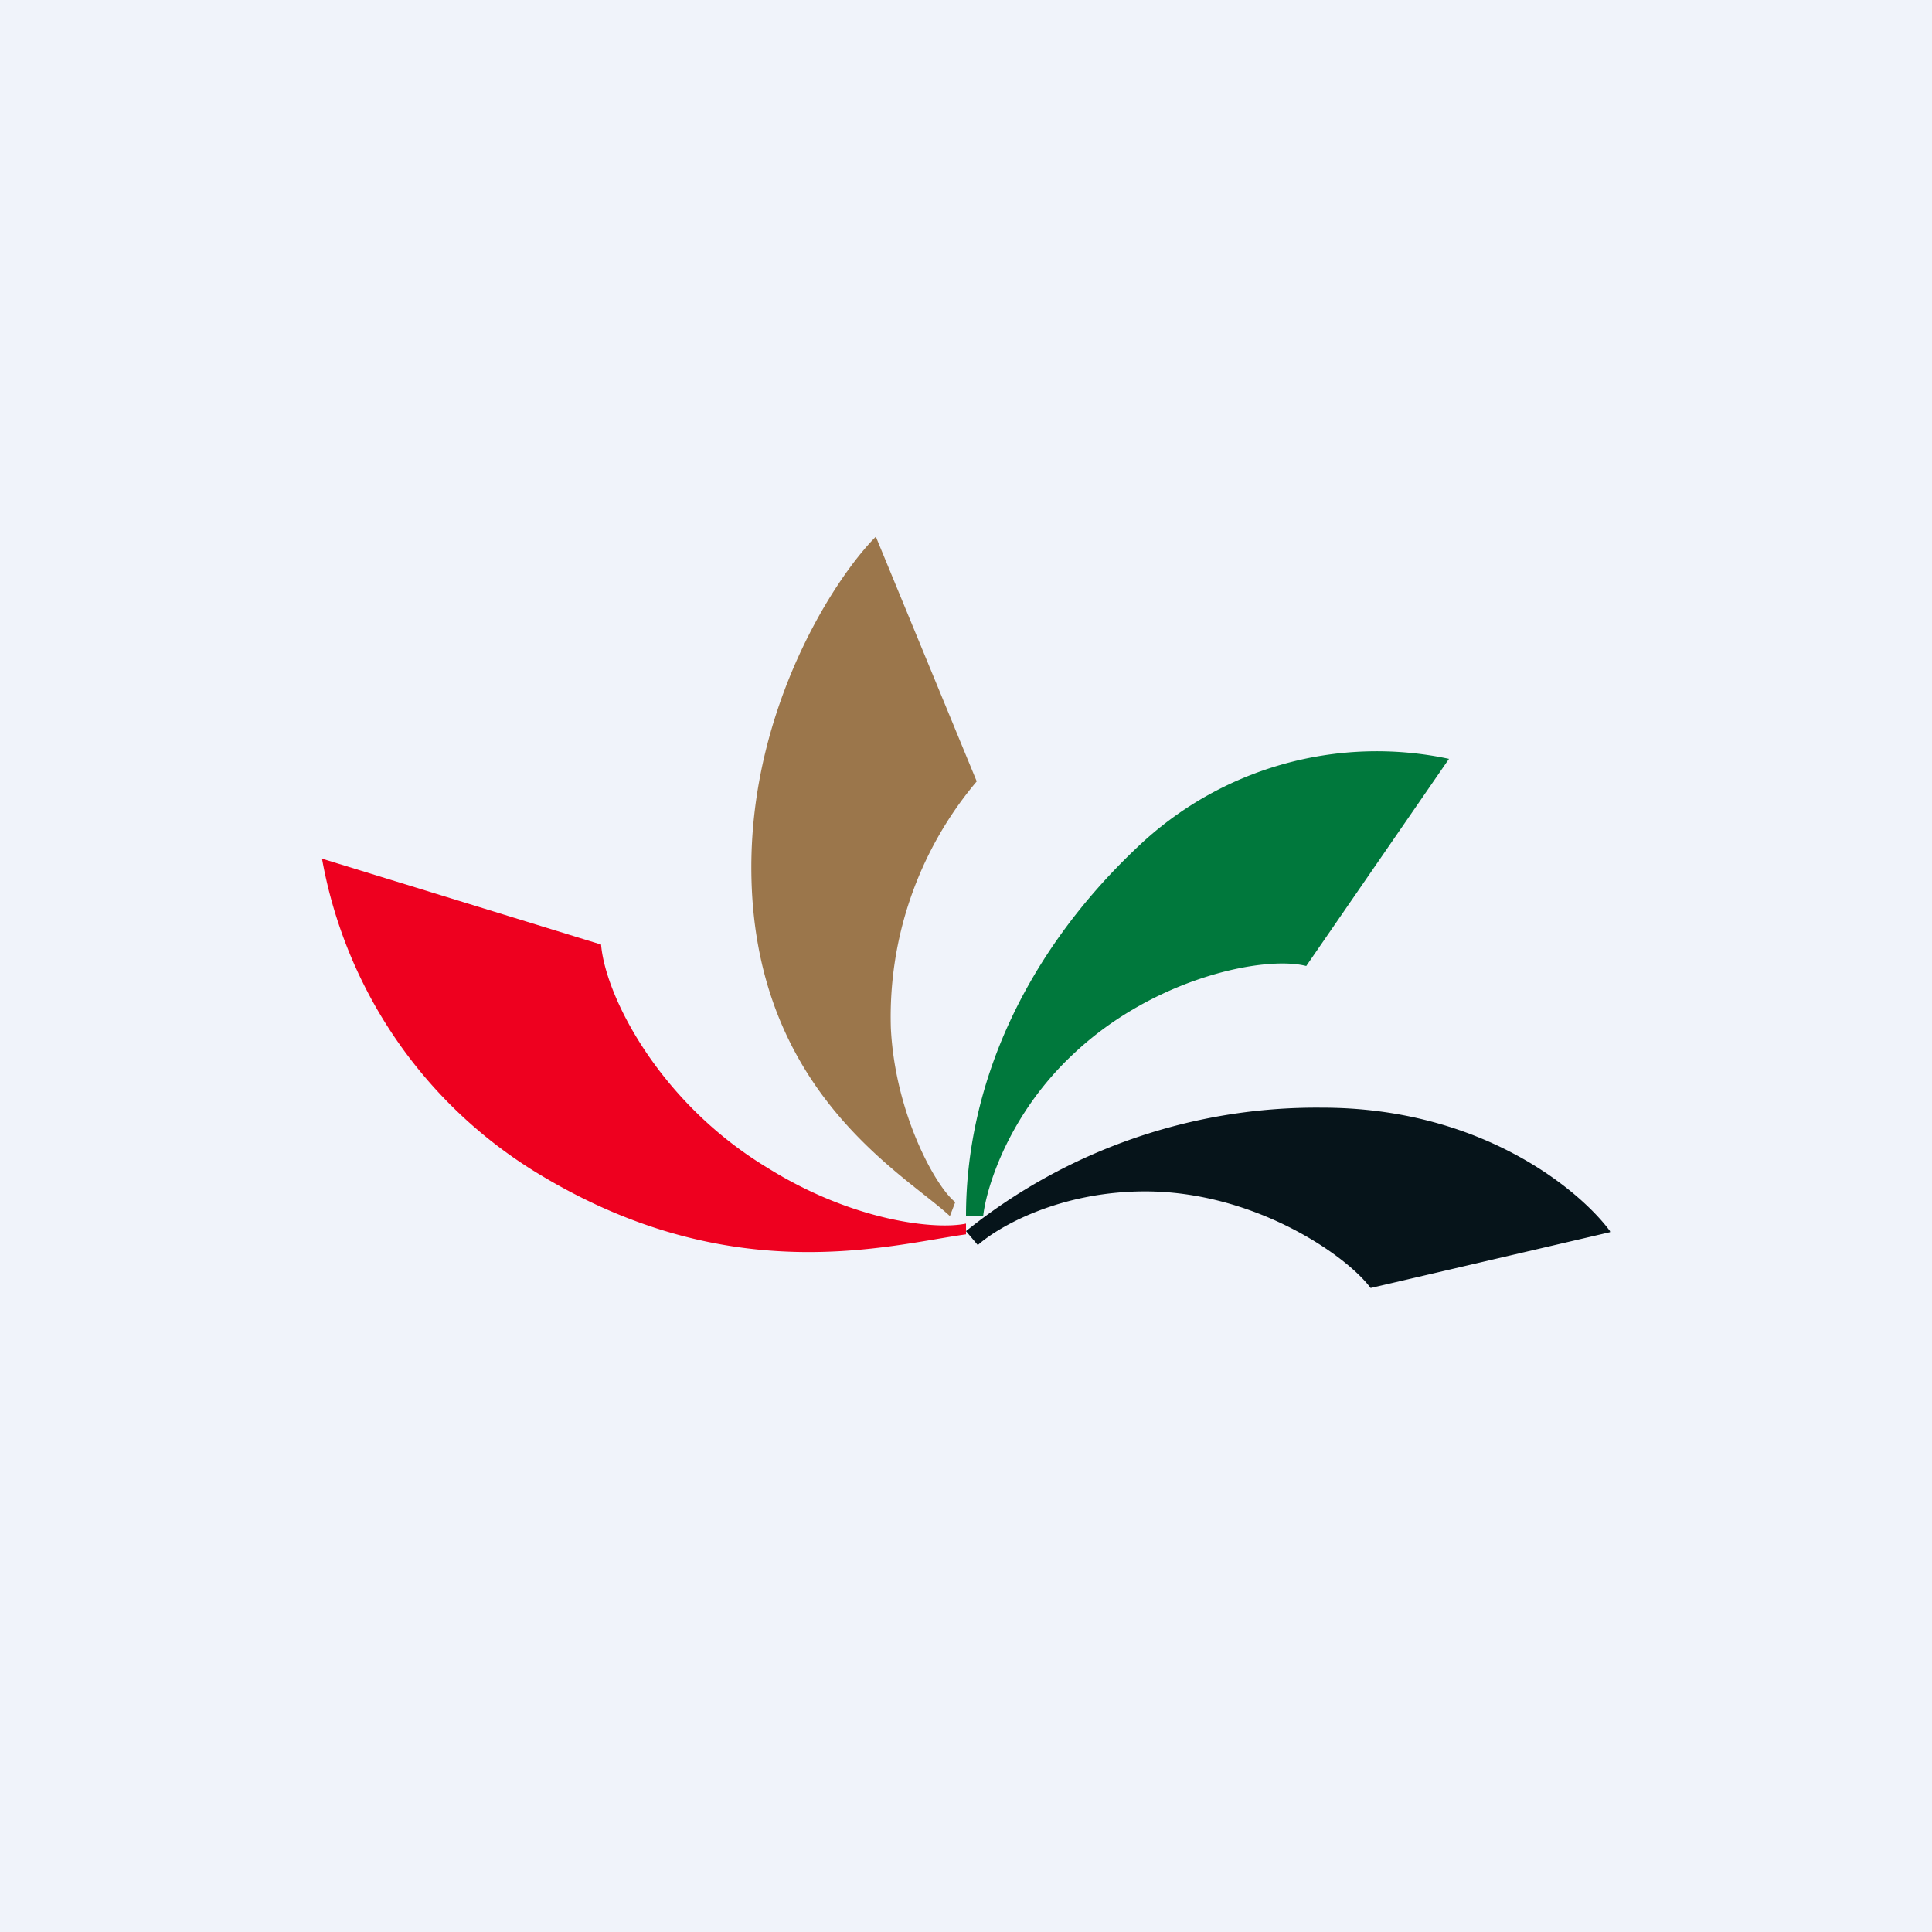 <!-- by TradingView --><svg width="18" height="18" viewBox="0 0 18 18" xmlns="http://www.w3.org/2000/svg"><path fill="#F0F3FA" d="M0 0h18v18H0z"/><path d="m15 11.48-2.23.52c-.24-.32-1.1-.9-2.1-.9-.8 0-1.37.33-1.56.5L9 11.47a5.21 5.21 0 0 1 3.32-1.15c1.48 0 2.4.77 2.68 1.15Z" fill="#06141A"/><path d="M13.5 7.07 12.17 9c-.39-.1-1.42.11-2.17.82-.6.56-.81 1.24-.84 1.51H9c0-1.2.53-2.43 1.6-3.44a3.23 3.23 0 0 1 2.9-.82Z" fill="#00783C"/><path d="m3 8 2.6.8c.04.48.54 1.47 1.55 2.08.8.5 1.57.58 1.85.52v.1c-.72.1-2.18.52-3.96-.55A4.32 4.32 0 0 1 3 8Z" fill="#EE001F"/><path d="m8.16 5 .94 2.28a3.4 3.4 0 0 0-.8 2.3c.04.8.42 1.48.6 1.62l-.05.13C8.42 10.93 7 10.16 7 8.08c0-1.5.78-2.7 1.16-3.08Z" fill="#9B764B"/></svg>
